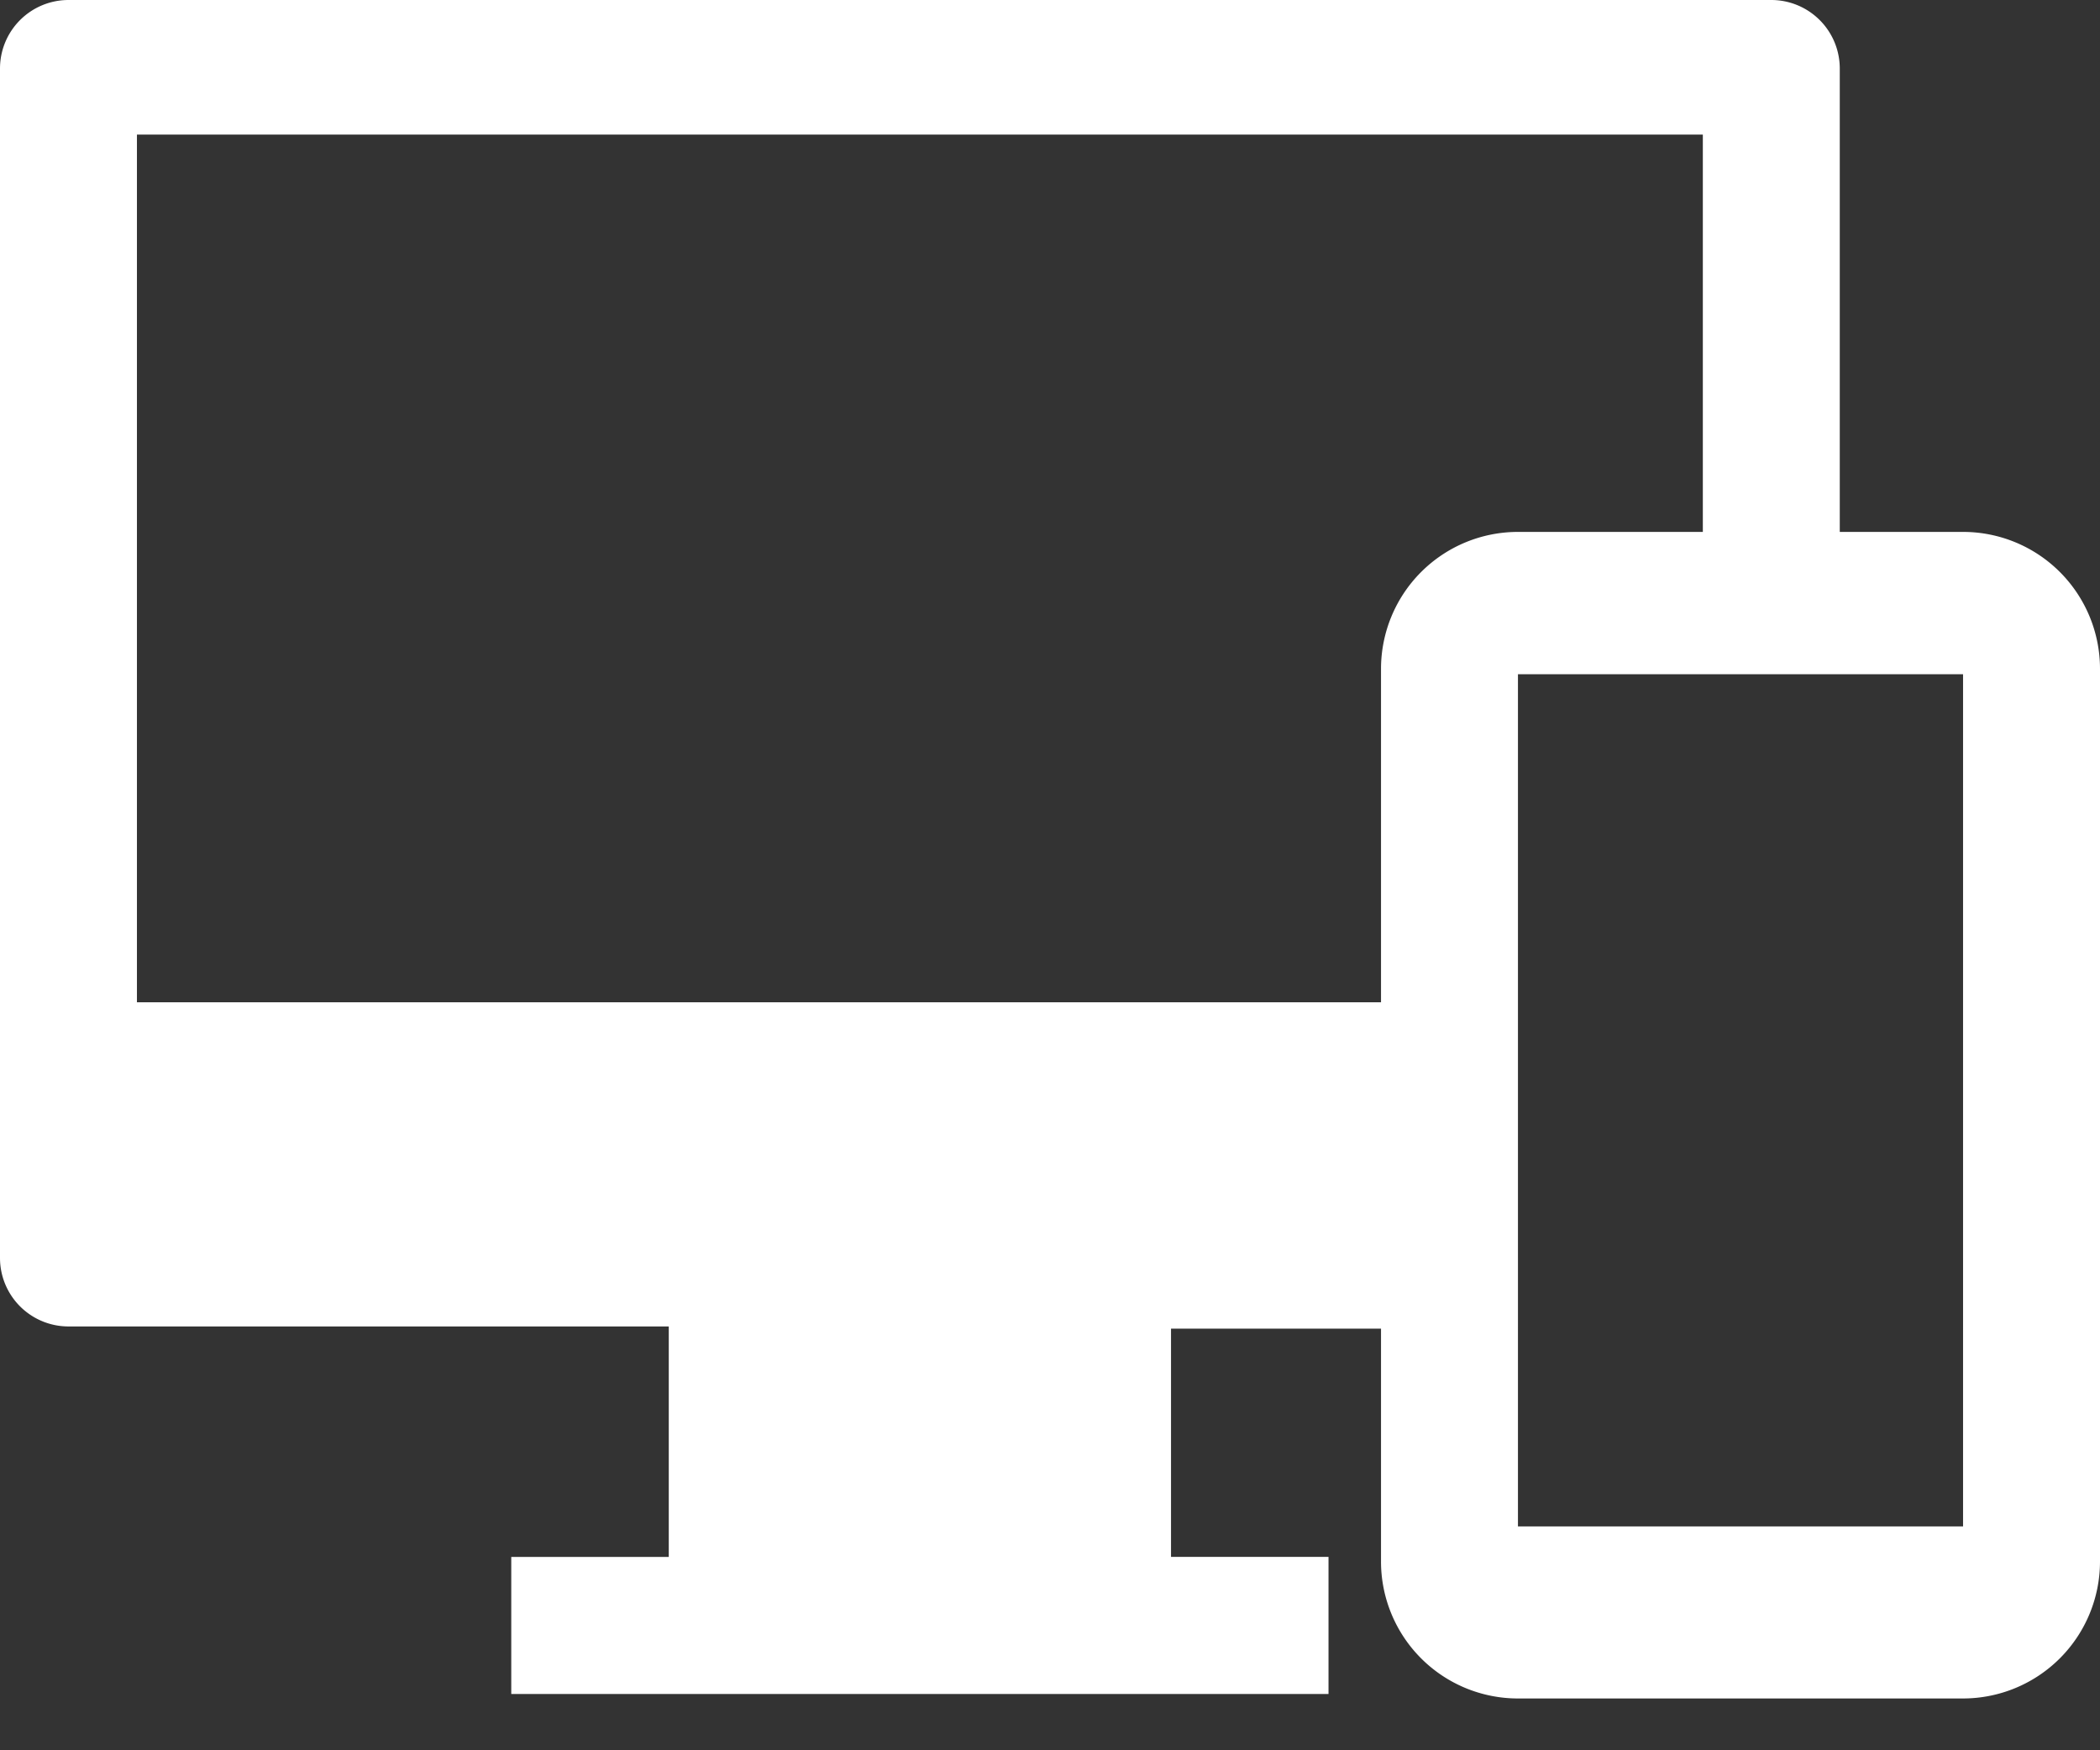 <svg xmlns="http://www.w3.org/2000/svg" width="24" height="20" fill="none" viewBox="0 0 24 20"><rect x="0" y="0" width="24" height="20" fill="#333333" stroke="none"/><path fill="#fff" d="M22.435 6.078h-1.409V.783A.783.783 0 0 0 20.244 0H.783A.783.783 0 0 0 0 .783v13.59a.783.783 0 0 0 .783.784h6.86v2.634h-1.8v1.566h9.34V17.79h-1.8v-2.608h2.4v2.66a1.565 1.565 0 0 0 1.565 1.566h5.087A1.566 1.566 0 0 0 24 17.844v-10.2a1.565 1.565 0 0 0-1.565-1.566m-6.652 1.565v3.81H1.565V1.538h17.896v4.54h-2.113a1.565 1.565 0 0 0-1.565 1.564m6.652 9.8h-5.087V7.704h5.087z"/></svg>